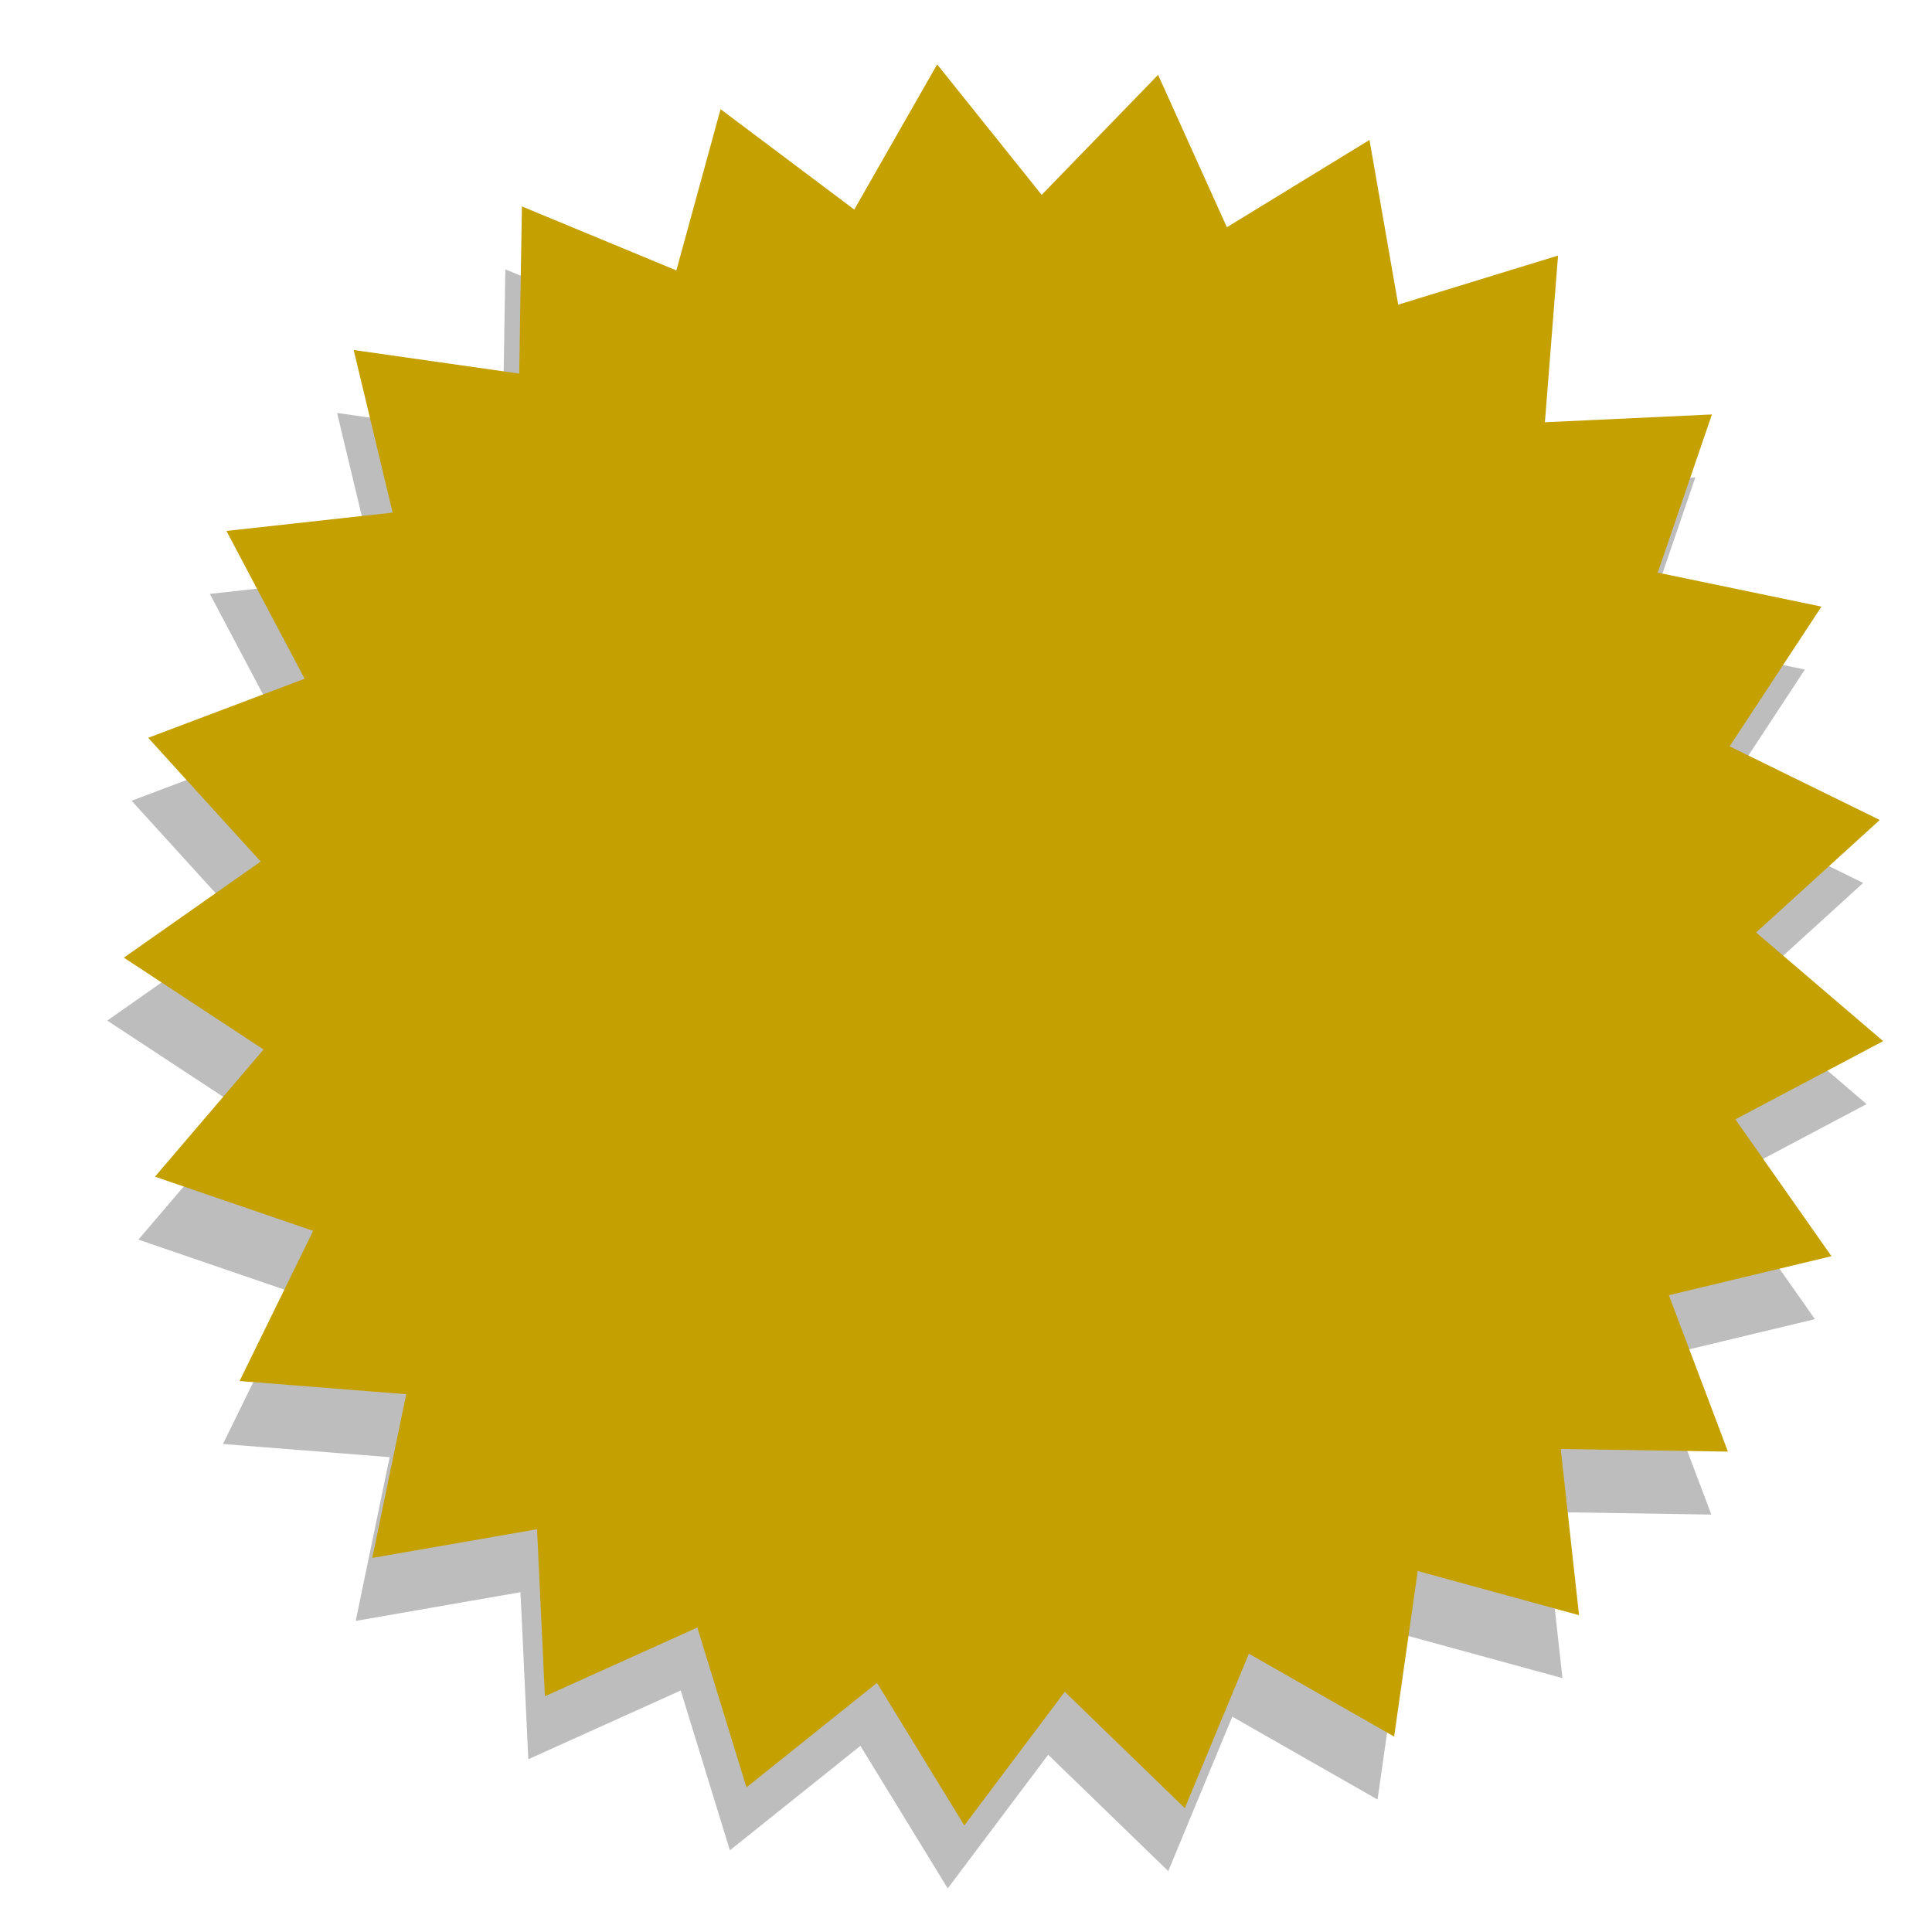 <?xml version="1.0" encoding="UTF-8" standalone="no"?>
<!-- Created with Inkscape (http://www.inkscape.org/) -->
<svg
   xmlns:dc="http://purl.org/dc/elements/1.1/"
   xmlns:cc="http://creativecommons.org/ns#"
   xmlns:rdf="http://www.w3.org/1999/02/22-rdf-syntax-ns#"
   xmlns:svg="http://www.w3.org/2000/svg"
   xmlns="http://www.w3.org/2000/svg"
   xmlns:sodipodi="http://sodipodi.sourceforge.net/DTD/sodipodi-0.dtd"
   xmlns:inkscape="http://www.inkscape.org/namespaces/inkscape"
   width="48px"
   height="48px"
   id="svg2417"
   sodipodi:version="0.32"
   inkscape:version="0.46"
   sodipodi:docname="badge-yellow.svg"
   inkscape:output_extension="org.inkscape.output.svg.inkscape">
  <defs
     id="defs2419">
    <filter
       inkscape:collect="always"
       id="filter3180">
      <feGaussianBlur
         inkscape:collect="always"
         stdDeviation="1.696"
         id="feGaussianBlur3182" />
    </filter>
    <inkscape:perspective
       sodipodi:type="inkscape:persp3d"
       inkscape:vp_x="0 : 24 : 1"
       inkscape:vp_y="0 : 1000 : 0"
       inkscape:vp_z="48 : 24 : 1"
       inkscape:persp3d-origin="24 : 16 : 1"
       id="perspective2425" />
  </defs>
  <sodipodi:namedview
     id="base"
     pagecolor="#ffffff"
     bordercolor="#666666"
     borderopacity="1.0"
     inkscape:pageopacity="0.0"
     inkscape:pageshadow="2"
     inkscape:zoom="7"
     inkscape:cx="24"
     inkscape:cy="24"
     inkscape:current-layer="layer1"
     showgrid="true"
     inkscape:grid-bbox="true"
     inkscape:document-units="px"
     inkscape:window-width="1025"
     inkscape:window-height="879"
     inkscape:window-x="638"
     inkscape:window-y="213" />
  <g
     id="layer1"
     inkscape:label="Layer 1"
     inkscape:groupmode="layer">
    <path
       sodipodi:type="star"
       style="fill:#000000;fill-opacity:0.259;stroke:none;stroke-width:0.1;stroke-linejoin:round;stroke-miterlimit:4;stroke-dasharray:none;stroke-opacity:1;filter:url(#filter3180)"
       id="path3170"
       sodipodi:sides="25"
       sodipodi:cx="39.700375"
       sodipodi:cy="15.17603"
       sodipodi:r1="28.845577"
       sodipodi:r2="33.935974"
       sodipodi:arg1="0.73855745"
       sodipodi:arg2="0.86422116"
       inkscape:flatsided="false"
       inkscape:rounded="0"
       inkscape:randomized="0"
       d="M 61.03,34.596 L 61.733,40.987 L 55.53,39.29 L 54.622,45.656 L 49.036,42.469 L 46.573,48.409 L 41.955,43.933 L 38.092,49.074 L 34.733,43.591 L 29.713,47.609 L 27.823,41.463 L 21.961,44.106 L 21.659,37.683 L 15.323,38.786 L 16.628,32.489 L 10.218,31.982 L 13.047,26.207 L 6.965,24.122 L 11.141,19.232 L 5.768,15.699 L 11.03,12.003 L 6.704,7.244 L 12.72,4.972 L 9.713,-0.712 L 16.105,-1.417 L 14.607,-7.67 L 20.973,-6.764 L 21.077,-13.193 L 27.017,-10.732 L 28.717,-16.933 L 33.859,-13.072 L 37.047,-18.656 L 41.067,-13.637 L 45.544,-18.253 L 48.19,-12.392 L 53.674,-15.749 L 54.779,-9.415 L 60.926,-11.303 L 60.421,-4.892 L 66.844,-5.192 L 64.761,0.891 L 71.057,2.198 L 67.526,7.572 L 73.299,10.404 L 68.543,14.731 L 73.43,18.91 L 67.747,21.918 L 71.442,27.181 L 65.189,28.681 L 67.46,34.697 L 61.03,34.596 z"
       transform="matrix(0.646,0,0,0.646,-1.061,15.215)" />
    <path
       sodipodi:type="star"
       style="fill:#c4a000;fill-opacity:1;stroke:none;stroke-width:0.1;stroke-linejoin:round;stroke-miterlimit:4;stroke-dasharray:none;stroke-opacity:1"
       id="path2398"
       sodipodi:sides="25"
       sodipodi:cx="39.700375"
       sodipodi:cy="15.17603"
       sodipodi:r1="28.845577"
       sodipodi:r2="33.935974"
       sodipodi:arg1="0.73855745"
       sodipodi:arg2="0.86422116"
       inkscape:flatsided="false"
       inkscape:rounded="0"
       inkscape:randomized="0"
       d="M 61.03,34.596 L 61.733,40.987 L 55.53,39.29 L 54.622,45.656 L 49.036,42.469 L 46.573,48.409 L 41.955,43.933 L 38.092,49.074 L 34.733,43.591 L 29.713,47.609 L 27.823,41.463 L 21.961,44.106 L 21.659,37.683 L 15.323,38.786 L 16.628,32.489 L 10.218,31.982 L 13.047,26.207 L 6.965,24.122 L 11.141,19.232 L 5.768,15.699 L 11.03,12.003 L 6.704,7.244 L 12.72,4.972 L 9.713,-0.712 L 16.105,-1.417 L 14.607,-7.67 L 20.973,-6.764 L 21.077,-13.193 L 27.017,-10.732 L 28.717,-16.933 L 33.859,-13.072 L 37.047,-18.656 L 41.067,-13.637 L 45.544,-18.253 L 48.19,-12.392 L 53.674,-15.749 L 54.779,-9.415 L 60.926,-11.303 L 60.421,-4.892 L 66.844,-5.192 L 64.761,0.891 L 71.057,2.198 L 67.526,7.572 L 73.299,10.404 L 68.543,14.731 L 73.43,18.91 L 67.747,21.918 L 71.442,27.181 L 65.189,28.681 L 67.46,34.697 L 61.03,34.596 z"
       transform="matrix(0.646,0,0,0.646,-0.649,13.651)"
       inkscape:export-xdpi="240"
       inkscape:export-ydpi="240" />
  </g>
</svg>
